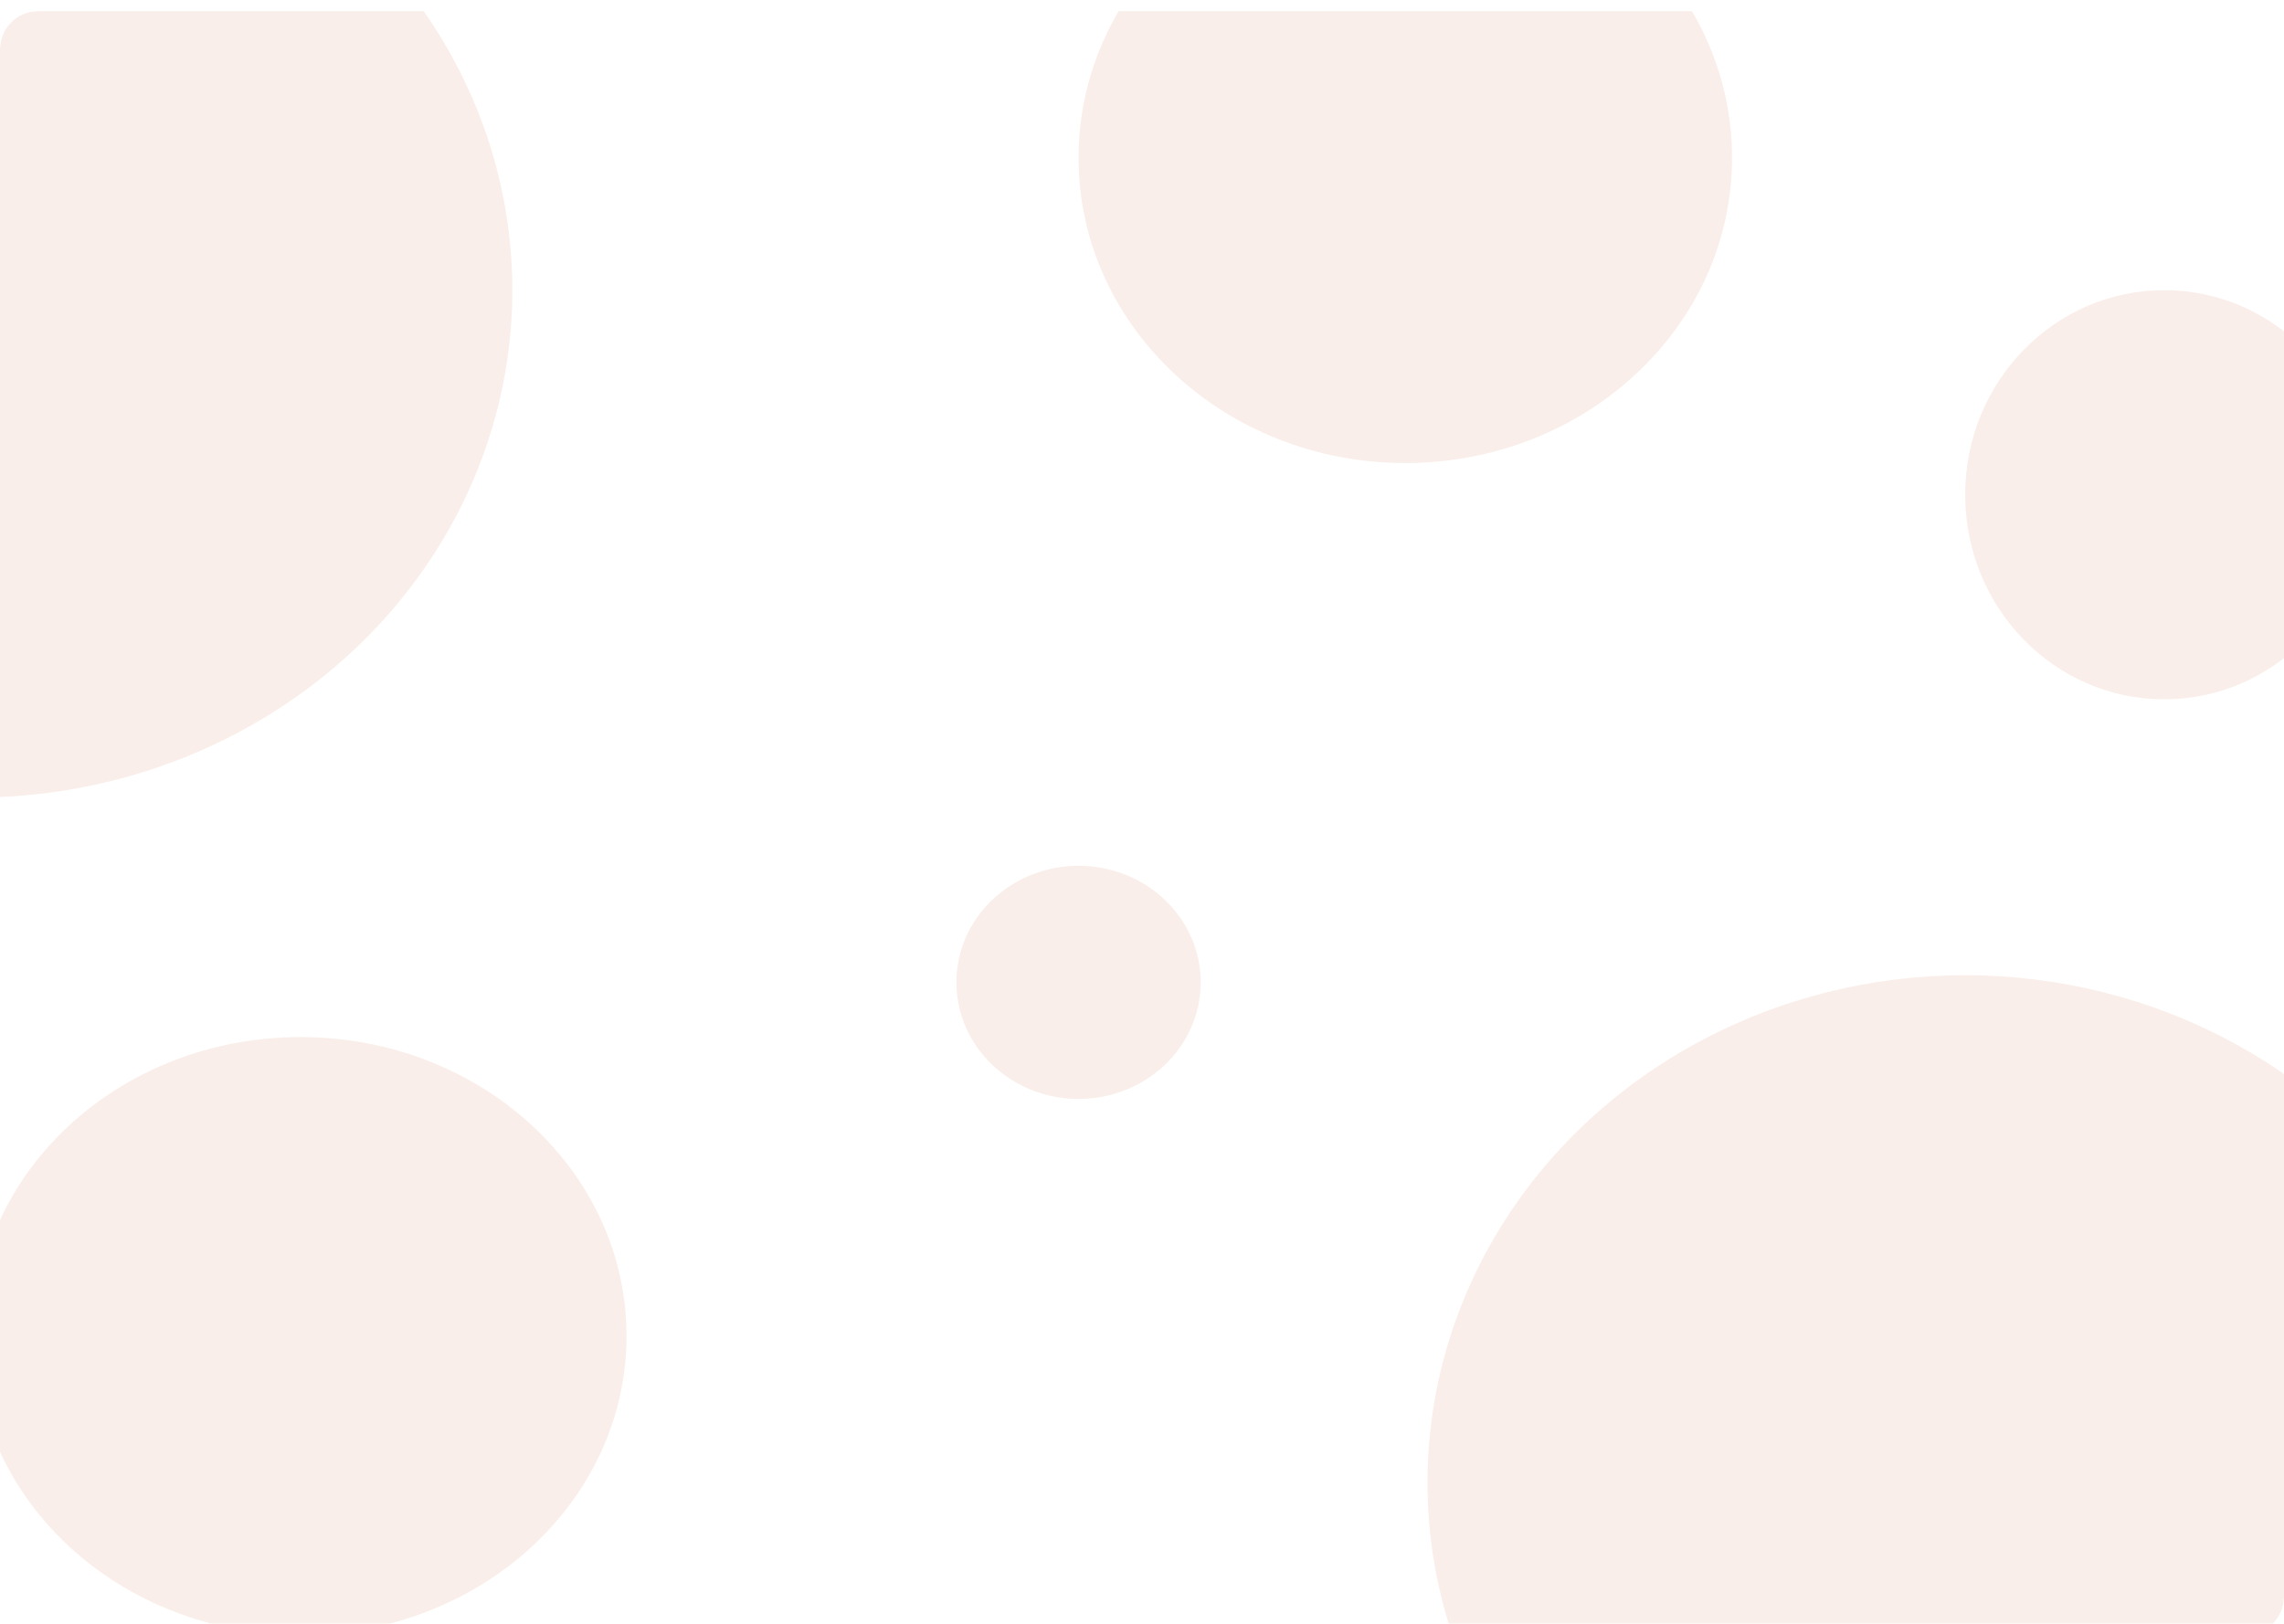 <svg width="1440" height="1024" viewBox="0 0 1440 1024" fill="none" xmlns="http://www.w3.org/2000/svg">
<g filter="url(#filter0_d_197_85)">
<g clip-path="url(#clip0_197_85)">
<g filter="url(#filter1_f_197_85)">
<ellipse cx="-16" cy="176" rx="339" ry="320" fill="#DA916D" fill-opacity="0.15"/>
</g>
<g filter="url(#filter2_f_197_85)">
<ellipse cx="1239" cy="928" rx="339" ry="320" fill="#DA916D" fill-opacity="0.15"/>
</g>
<g filter="url(#filter3_f_197_85)">
<ellipse cx="189.5" cy="835.5" rx="205.5" ry="188.5" fill="#DA916D" fill-opacity="0.15"/>
</g>
<g filter="url(#filter4_f_197_85)">
<ellipse cx="680" cy="612.5" rx="77" ry="73.5" fill="#DA916D" fill-opacity="0.15"/>
</g>
<g filter="url(#filter5_f_197_85)">
<ellipse cx="886" cy="92.5" rx="206" ry="192.5" fill="#DA916D" fill-opacity="0.15"/>
</g>
<g filter="url(#filter6_f_197_85)">
<ellipse cx="1364.5" cy="305" rx="125.5" ry="129" fill="#DA916D" fill-opacity="0.15"/>
</g>
</g>
</g>
<defs>
<filter id="filter0_d_197_85" x="-50" y="-43" width="1540" height="1124" filterUnits="userSpaceOnUse" color-interpolation-filters="sRGB">
<feFlood flood-opacity="0" result="BackgroundImageFix"/>
<feColorMatrix in="SourceAlpha" type="matrix" values="0 0 0 0 0 0 0 0 0 0 0 0 0 0 0 0 0 0 127 0" result="hardAlpha"/>
<feOffset dy="7"/>
<feGaussianBlur stdDeviation="25"/>
<feComposite in2="hardAlpha" operator="out"/>
<feColorMatrix type="matrix" values="0 0 0 0 0 0 0 0 0 0 0 0 0 0 0 0 0 0 0.25 0"/>
<feBlend mode="normal" in2="BackgroundImageFix" result="effect1_dropShadow_197_85"/>
<feBlend mode="normal" in="SourceGraphic" in2="effect1_dropShadow_197_85" result="shape"/>
</filter>
<filter id="filter1_f_197_85" x="-455" y="-244" width="878" height="840" filterUnits="userSpaceOnUse" color-interpolation-filters="sRGB">
<feFlood flood-opacity="0" result="BackgroundImageFix"/>
<feBlend mode="normal" in="SourceGraphic" in2="BackgroundImageFix" result="shape"/>
<feGaussianBlur stdDeviation="50" result="effect1_foregroundBlur_197_85"/>
</filter>
<filter id="filter2_f_197_85" x="800" y="508" width="878" height="840" filterUnits="userSpaceOnUse" color-interpolation-filters="sRGB">
<feFlood flood-opacity="0" result="BackgroundImageFix"/>
<feBlend mode="normal" in="SourceGraphic" in2="BackgroundImageFix" result="shape"/>
<feGaussianBlur stdDeviation="50" result="effect1_foregroundBlur_197_85"/>
</filter>
<filter id="filter3_f_197_85" x="-116" y="547" width="611" height="577" filterUnits="userSpaceOnUse" color-interpolation-filters="sRGB">
<feFlood flood-opacity="0" result="BackgroundImageFix"/>
<feBlend mode="normal" in="SourceGraphic" in2="BackgroundImageFix" result="shape"/>
<feGaussianBlur stdDeviation="50" result="effect1_foregroundBlur_197_85"/>
</filter>
<filter id="filter4_f_197_85" x="503" y="439" width="354" height="347" filterUnits="userSpaceOnUse" color-interpolation-filters="sRGB">
<feFlood flood-opacity="0" result="BackgroundImageFix"/>
<feBlend mode="normal" in="SourceGraphic" in2="BackgroundImageFix" result="shape"/>
<feGaussianBlur stdDeviation="50" result="effect1_foregroundBlur_197_85"/>
</filter>
<filter id="filter5_f_197_85" x="580" y="-200" width="612" height="585" filterUnits="userSpaceOnUse" color-interpolation-filters="sRGB">
<feFlood flood-opacity="0" result="BackgroundImageFix"/>
<feBlend mode="normal" in="SourceGraphic" in2="BackgroundImageFix" result="shape"/>
<feGaussianBlur stdDeviation="50" result="effect1_foregroundBlur_197_85"/>
</filter>
<filter id="filter6_f_197_85" x="1139" y="76" width="451" height="458" filterUnits="userSpaceOnUse" color-interpolation-filters="sRGB">
<feFlood flood-opacity="0" result="BackgroundImageFix"/>
<feBlend mode="normal" in="SourceGraphic" in2="BackgroundImageFix" result="shape"/>
<feGaussianBlur stdDeviation="50" result="effect1_foregroundBlur_197_85"/>
</filter>
<clipPath id="clip0_197_85">
<rect width="1440" height="1024" rx="24" fill="white"/>
</clipPath>
</defs>
</svg>

